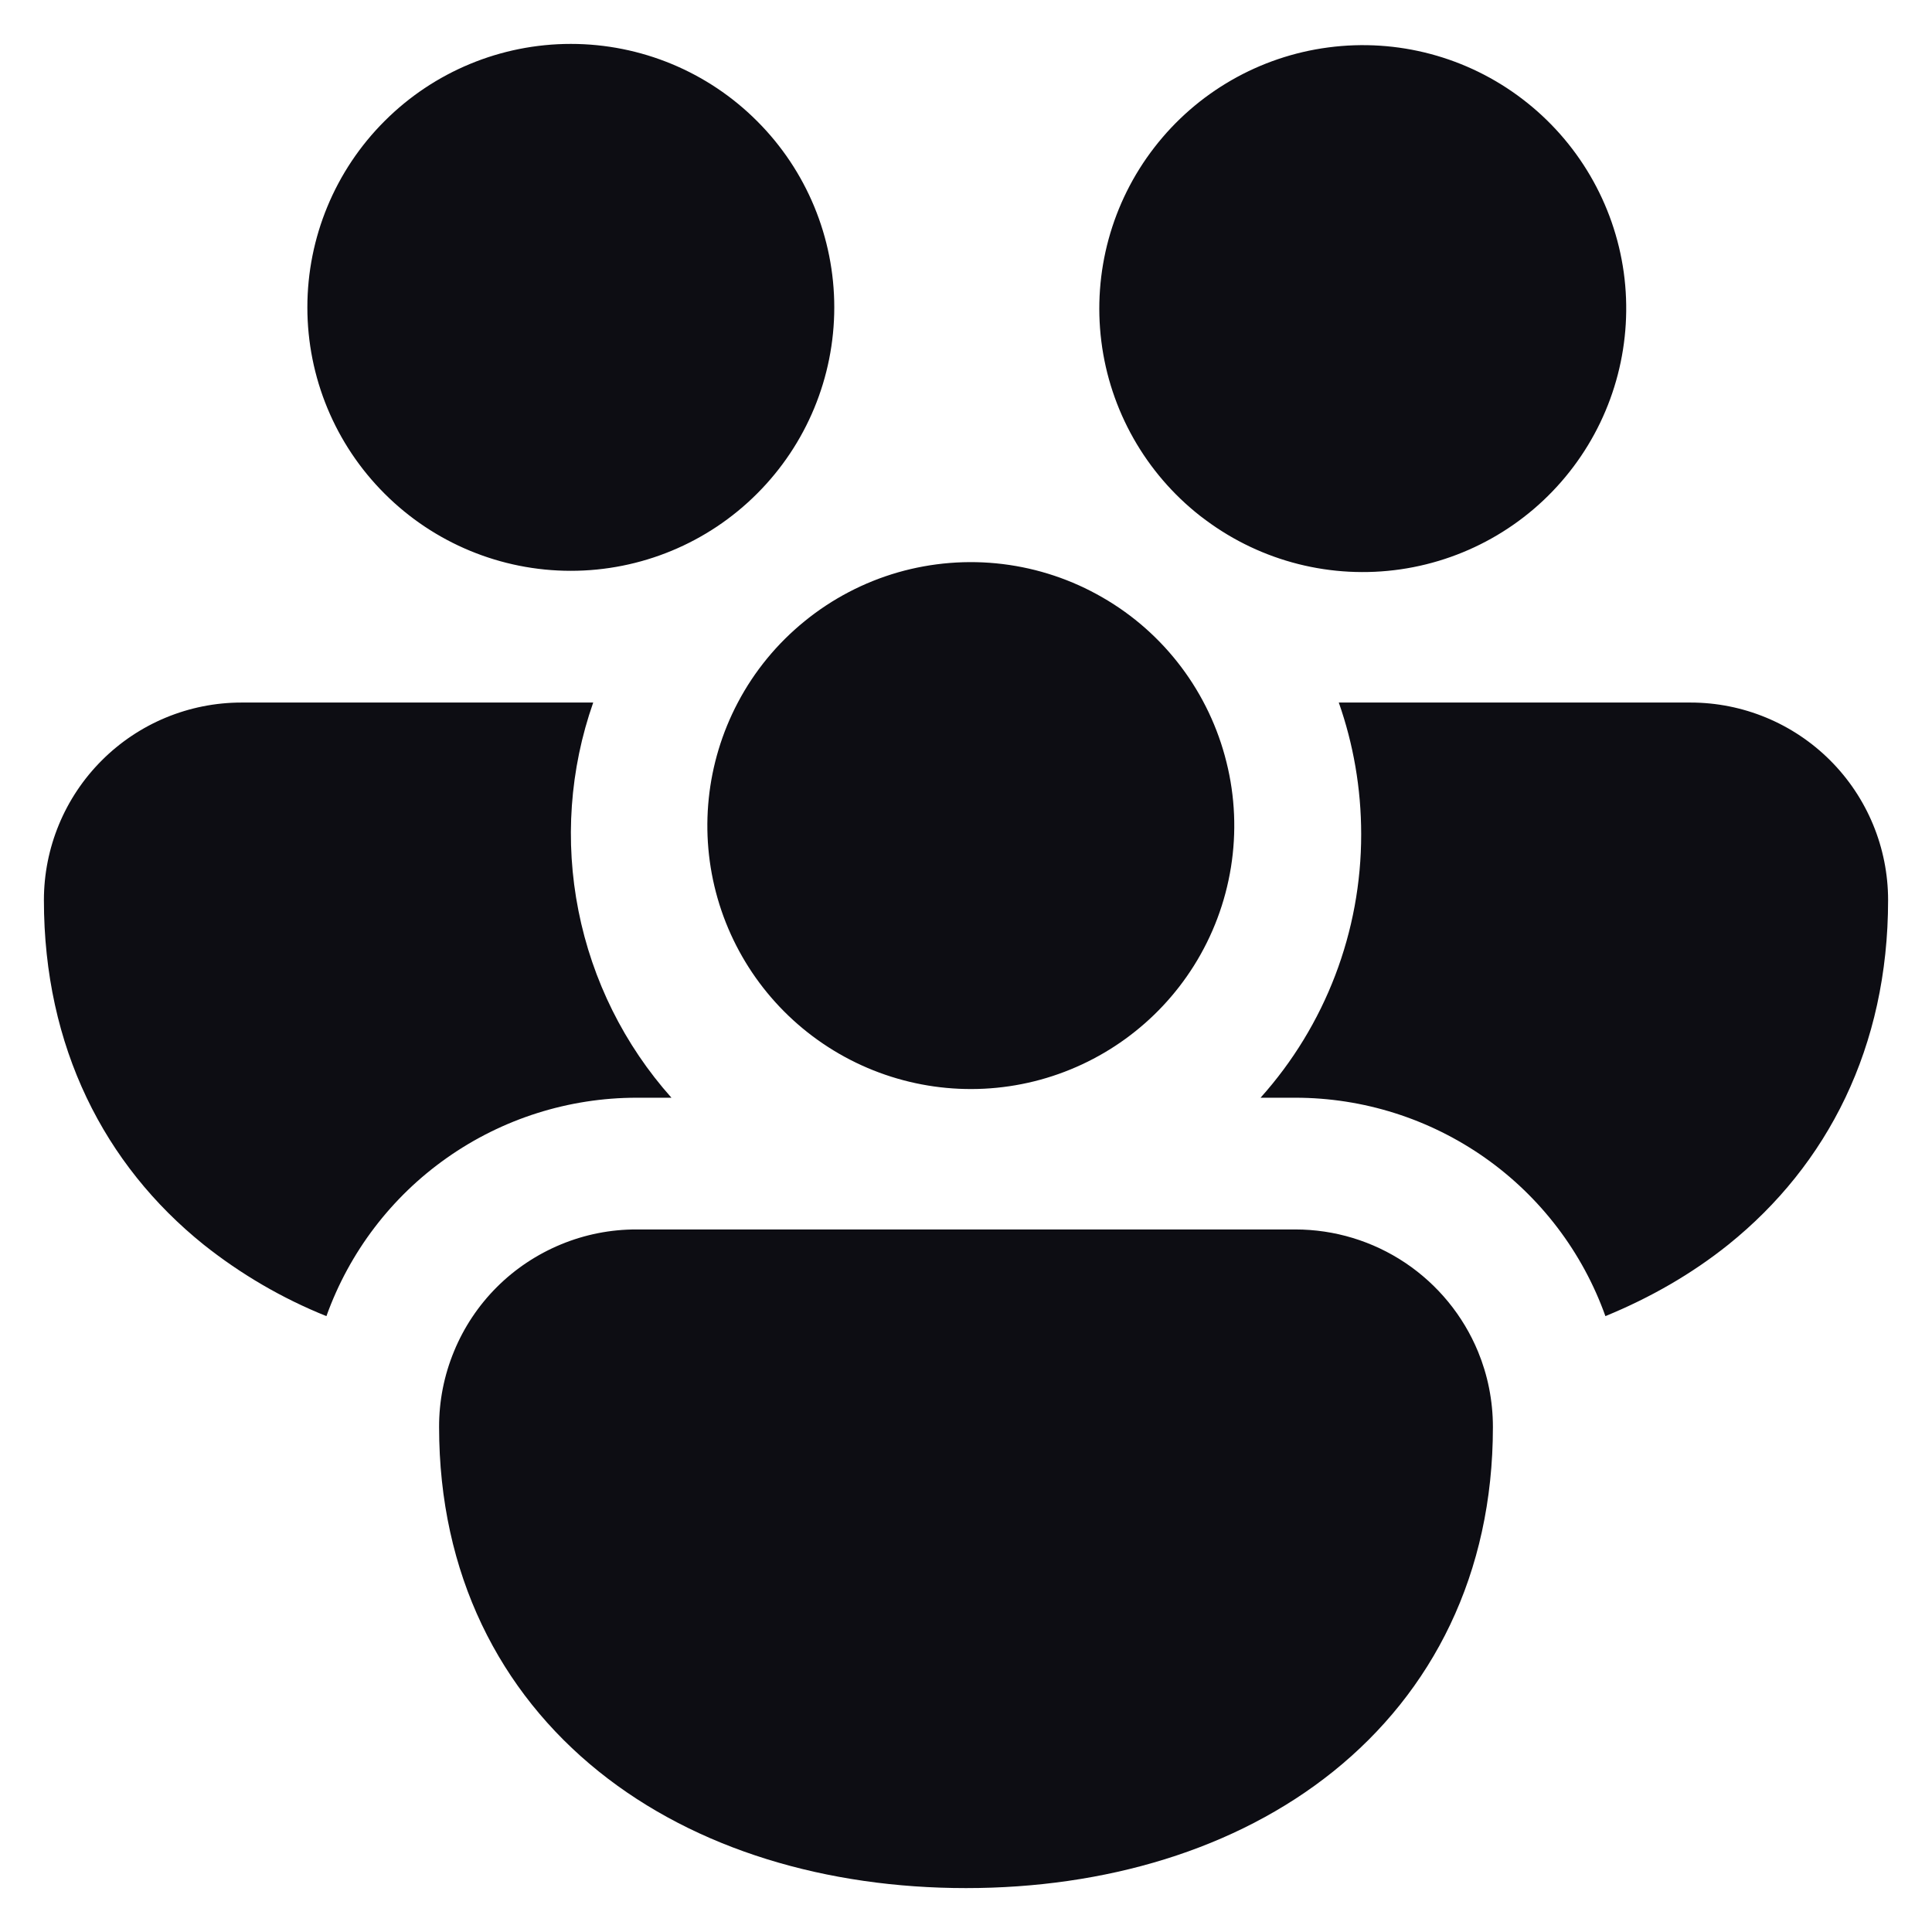 <svg width="22" height="22" viewBox="0 0 22 22" fill="none" xmlns="http://www.w3.org/2000/svg">
<path d="M3.5 3.5C3.5 2.704 3.816 1.941 4.379 1.379C4.941 0.816 5.704 0.5 6.5 0.5C7.296 0.5 8.059 0.816 8.621 1.379C9.184 1.941 9.5 2.704 9.5 3.5C9.5 4.296 9.184 5.059 8.621 5.621C8.059 6.184 7.296 6.5 6.5 6.5C5.704 6.5 4.941 6.184 4.379 5.621C3.816 5.059 3.5 4.296 3.5 3.5ZM13.668 5.876L13.732 5.924C14.368 6.396 15.165 6.597 15.949 6.483C16.733 6.369 17.44 5.95 17.916 5.316C18.392 4.683 18.598 3.887 18.49 3.102C18.381 2.318 17.966 1.608 17.336 1.128C16.706 0.647 15.912 0.436 15.126 0.54C14.341 0.643 13.628 1.053 13.144 1.68C12.659 2.307 12.443 3.1 12.541 3.886C12.639 4.672 13.045 5.388 13.668 5.876ZM8.402 8C8.59 7.643 8.849 7.328 9.162 7.074C9.475 6.819 9.836 6.63 10.224 6.518C10.611 6.407 11.017 6.374 11.418 6.423C11.818 6.472 12.205 6.601 12.554 6.803C12.904 7.004 13.209 7.274 13.452 7.597C13.694 7.919 13.869 8.287 13.966 8.679C14.064 9.07 14.081 9.477 14.017 9.876C13.953 10.274 13.81 10.655 13.595 10.997C13.182 11.654 12.53 12.126 11.777 12.313C11.024 12.5 10.227 12.387 9.555 11.999C8.883 11.611 8.387 10.978 8.172 10.232C7.957 9.486 8.04 8.686 8.402 8ZM2.75 8H6.755C6.488 8.761 6.43 9.58 6.587 10.371C6.744 11.163 7.109 11.898 7.646 12.5H7.25C6.477 12.5 5.722 12.739 5.09 13.184C4.457 13.629 3.978 14.259 3.717 14.987C3.214 14.785 2.743 14.51 2.318 14.172C1.19 13.265 0.5 11.924 0.5 10.25C0.5 9.653 0.737 9.081 1.159 8.659C1.581 8.237 2.153 8 2.75 8ZM14.75 12.5C15.523 12.5 16.277 12.739 16.91 13.184C17.542 13.629 18.021 14.259 18.281 14.987C18.791 14.778 19.264 14.507 19.682 14.172C20.81 13.265 21.5 11.924 21.5 10.25C21.5 9.653 21.263 9.081 20.841 8.659C20.419 8.237 19.847 8 19.25 8H15.245C15.41 8.47 15.5 8.975 15.5 9.5C15.501 10.607 15.093 11.676 14.354 12.5H14.75ZM16.831 15.392C16.94 15.656 17 15.947 17 16.25C17 17.924 16.311 19.265 15.182 20.172C14.07 21.065 12.579 21.5 11 21.5C9.421 21.5 7.929 21.065 6.818 20.172C5.69 19.265 5 17.924 5 16.25C4.999 15.954 5.057 15.661 5.17 15.388C5.282 15.115 5.448 14.866 5.657 14.657C5.866 14.448 6.115 14.283 6.388 14.17C6.661 14.057 6.954 13.999 7.25 14H14.75C15.196 14 15.631 14.132 16.002 14.38C16.372 14.628 16.661 14.98 16.831 15.392Z" fill="#0D0D13"/>
</svg>
